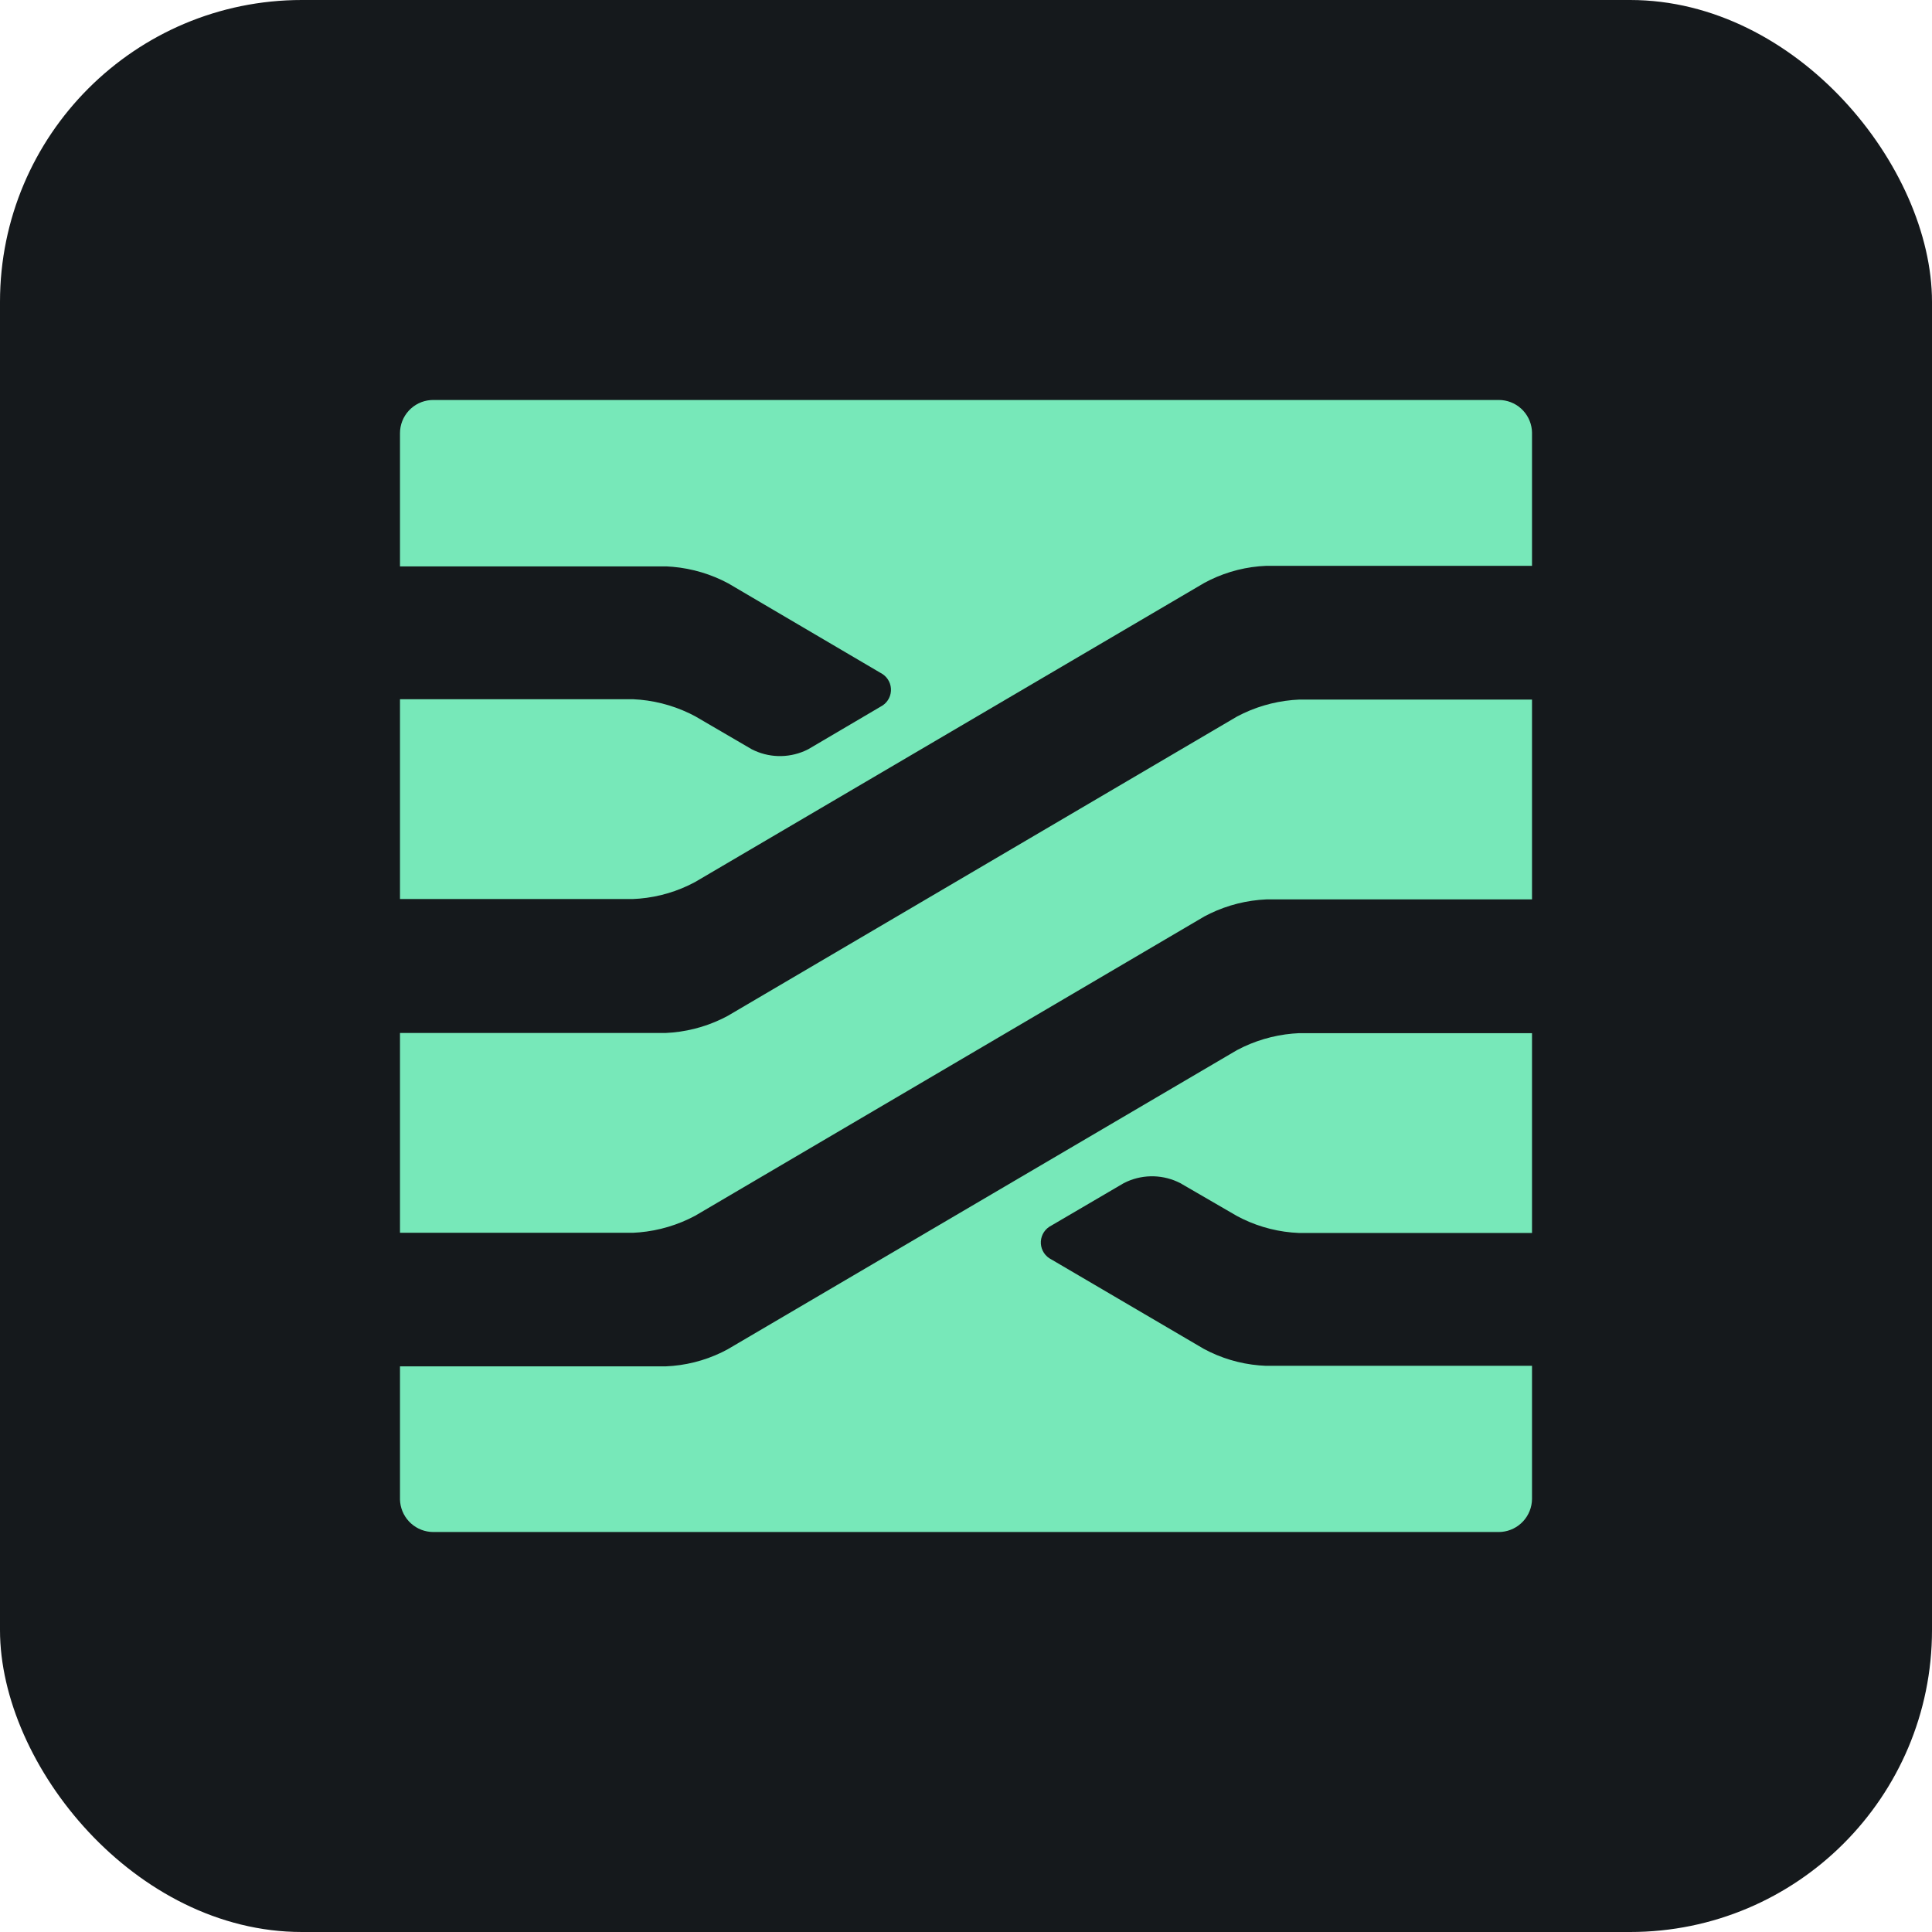 <svg width="256" height="256" title="Stimulus" viewBox="0 0 256 256" fill="none" xmlns="http://www.w3.org/2000/svg" id="stimulus">
<style>
#stimulus {
    rect {fill: #15191C}

    @media (prefers-color-scheme: light) {
        rect {fill: #F4F2ED}
    }
}
</style>
<rect width="256" height="256" rx="40" fill="#15191C"/>
<path d="M203 136.9V163.375H172.125C169.539 163.272 167.001 162.64 164.669 161.517L163.9 161.125L156.4 156.775C155.32 156.217 154.129 155.907 152.914 155.868C151.699 155.829 150.49 156.061 149.376 156.548L148.9 156.775L139.3 162.4C138.908 162.595 138.574 162.891 138.331 163.256C138.089 163.621 137.947 164.044 137.92 164.481C137.893 164.918 137.981 165.355 138.175 165.748C138.37 166.141 138.664 166.475 139.029 166.718L139.3 166.875L159.5 178.725C161.771 179.954 164.27 180.701 166.842 180.921L167.7 180.975H203V198.625C202.988 199.72 202.569 200.772 201.826 201.577C201.083 202.381 200.068 202.882 198.978 202.982L198.6 203H57.4C56.316 202.994 55.273 202.591 54.467 201.867C53.66 201.144 53.148 200.149 53.026 199.072L53 198.699V181.051H88.2C90.779 180.948 93.31 180.316 95.634 179.193L96.4 178.8L163.9 139.15C166.183 137.933 168.688 137.187 171.265 136.958L172.125 136.9H203ZM203 92.7V119.175H167.8C165.222 119.288 162.694 119.921 160.367 121.036L159.6 121.425L92.1 161.1C89.817 162.318 87.312 163.064 84.736 163.293L83.875 163.35H53V136.875H88.2C90.778 136.762 93.306 136.129 95.633 135.014L96.4 134.625L163.9 94.95C166.183 93.732 168.687 92.987 171.264 92.757L172.125 92.7H203ZM198.6 53C199.689 53 200.74 53.404 201.548 54.133C202.357 54.863 202.866 55.867 202.978 56.95L203 57.325V74.975H167.8C165.221 75.077 162.69 75.71 160.366 76.833L159.6 77.225L92.1 116.875C89.822 118.103 87.315 118.85 84.736 119.071L83.875 119.125H53V92.65H83.875C86.46 92.764 88.995 93.397 91.33 94.512L92.1 94.9L99.6 99.276C100.68 99.833 101.871 100.143 103.086 100.182C104.301 100.221 105.51 99.989 106.624 99.502L107.1 99.276L116.7 93.625C117.086 93.428 117.414 93.133 117.652 92.77C117.889 92.407 118.029 91.988 118.055 91.555C118.082 91.122 117.996 90.69 117.805 90.3C117.614 89.911 117.325 89.578 116.967 89.333L96.5 77.3C94.225 76.082 91.728 75.336 89.158 75.107L88.3 75.05H53V57.4C53 56.295 53.416 55.231 54.164 54.419C54.912 53.607 55.938 53.105 57.039 53.015L57.4 53H198.601H198.6Z" fill="#77E8B9"/>
</svg>
